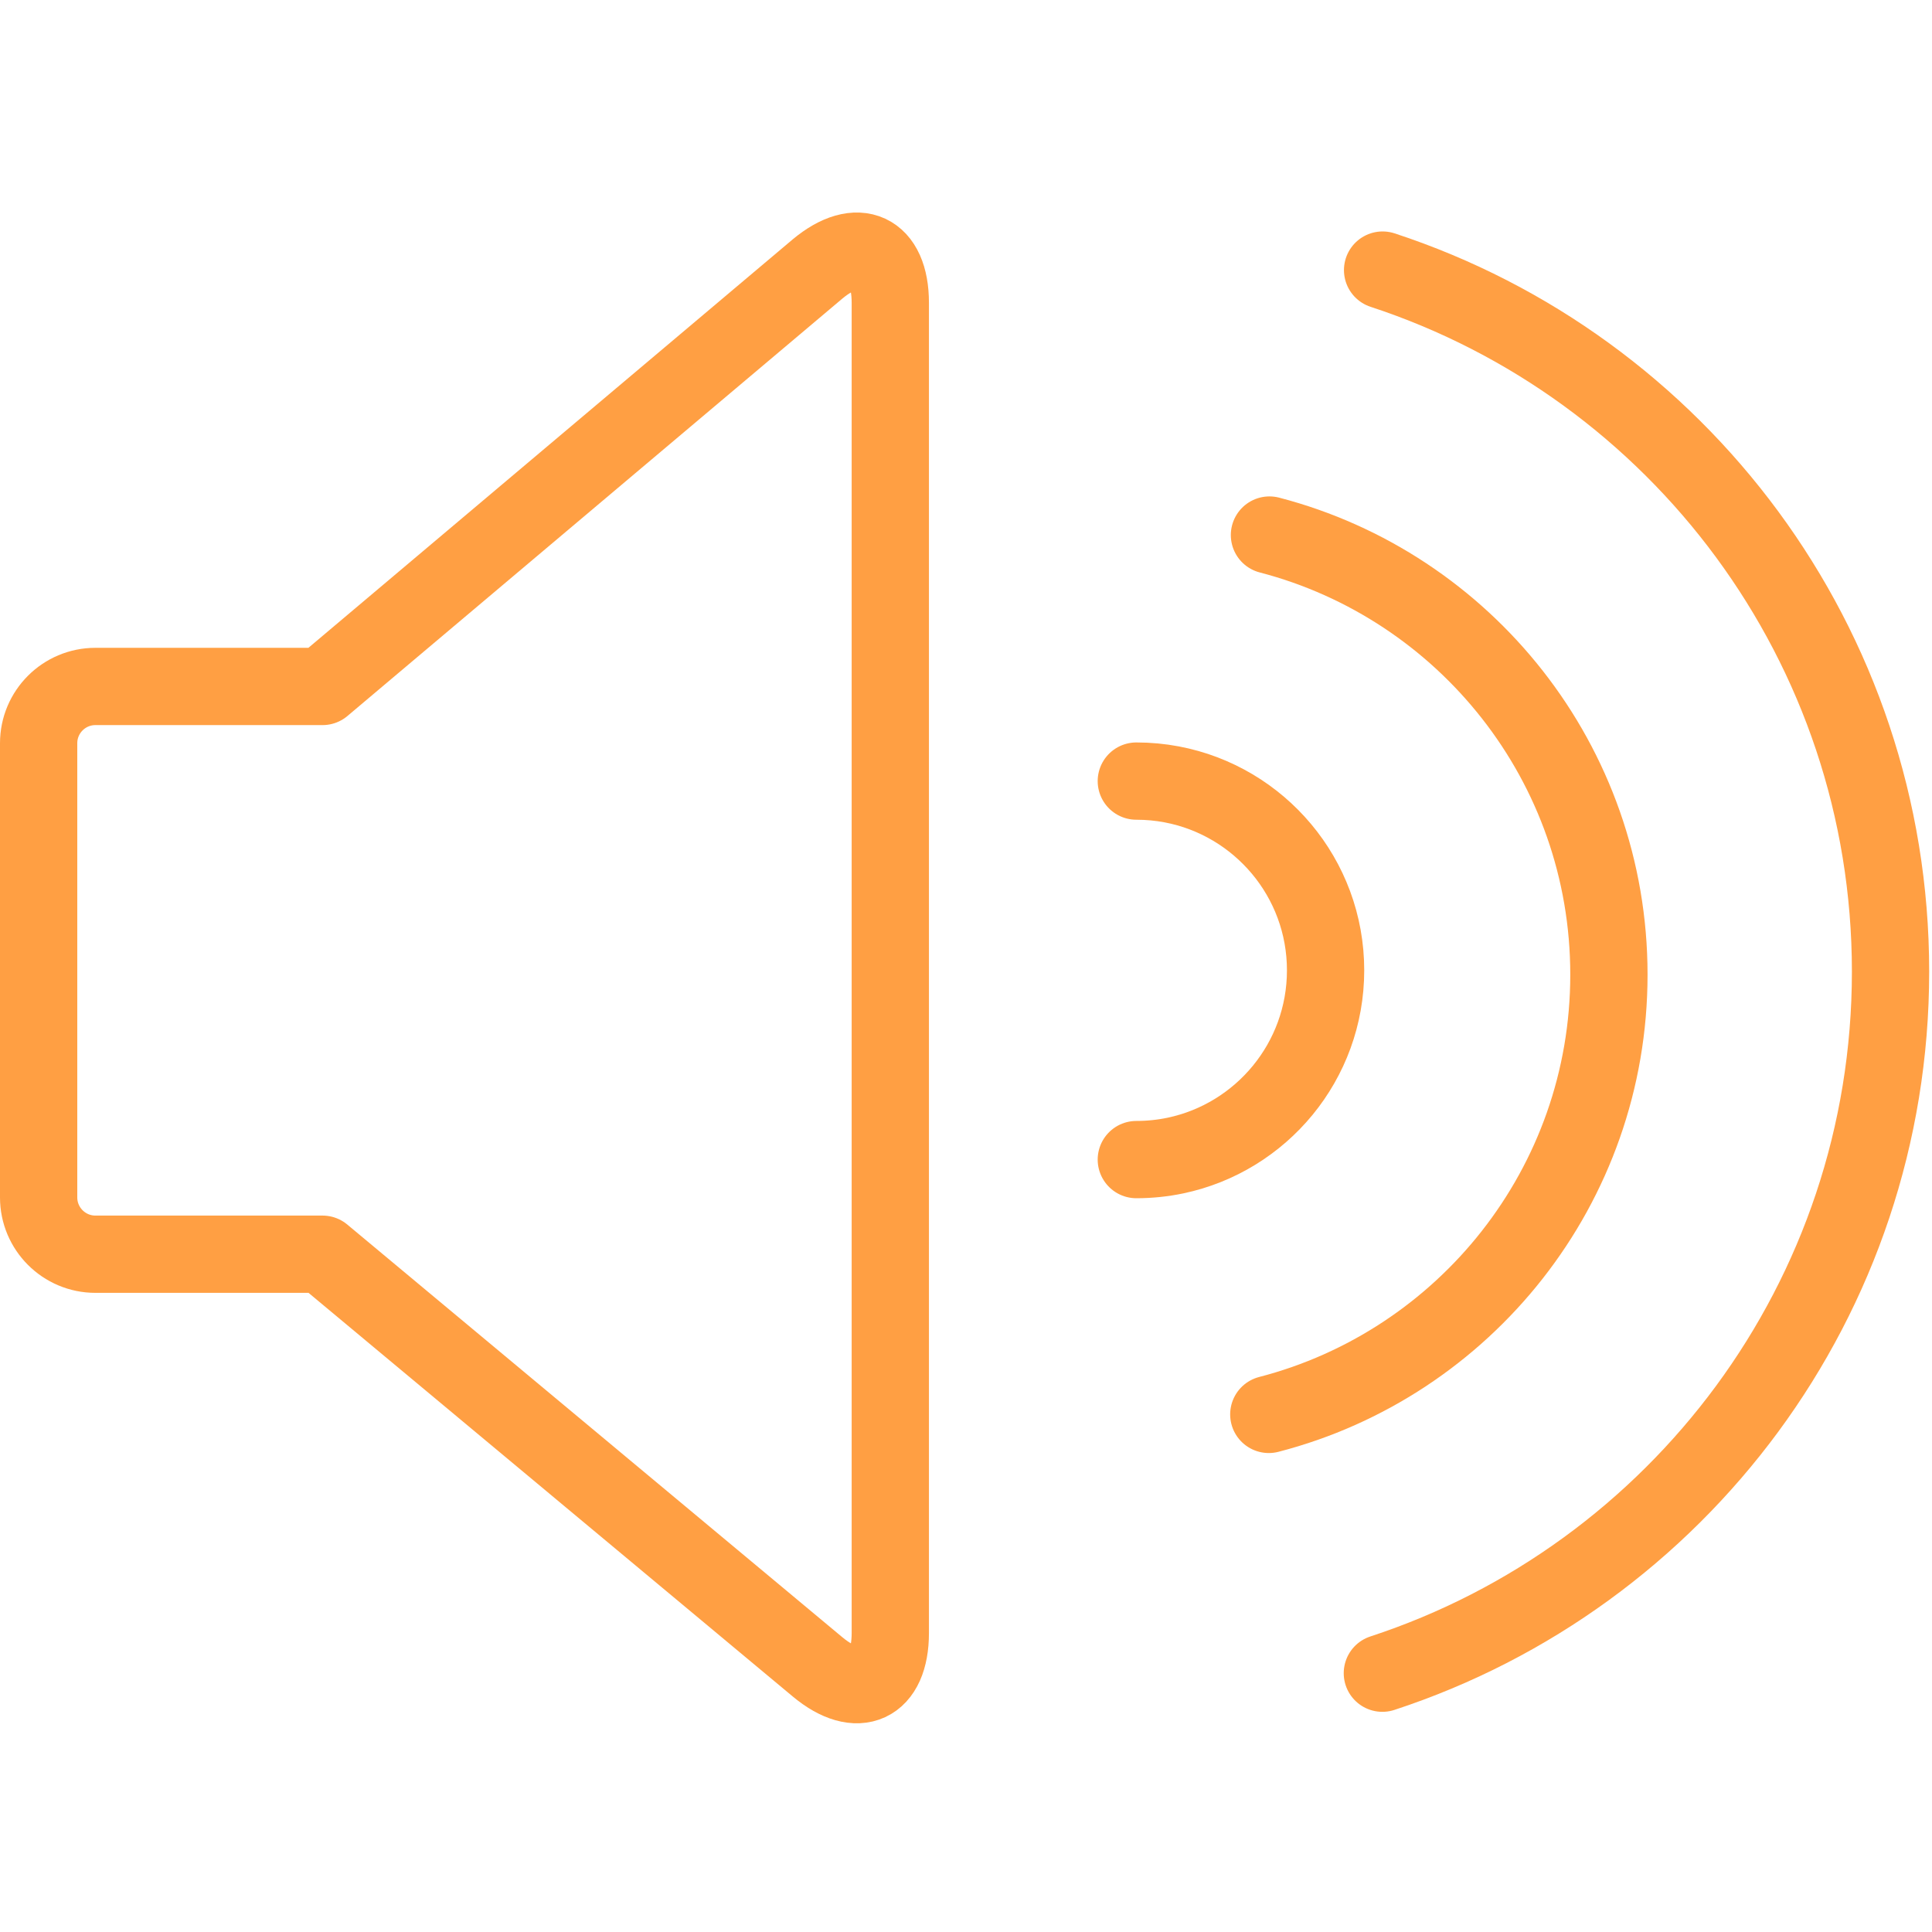 <?xml version="1.0" encoding="UTF-8"?>
<svg width="100px" height="100px" viewBox="0 0 100 100" version="1.1" xmlns="http://www.w3.org/2000/svg" xmlns:xlink="http://www.w3.org/1999/xlink">
    <!-- Generator: Sketch 50 (54983) - http://www.bohemiancoding.com/sketch -->
    <title>27. Sound level 100%</title>
    <desc>Created with Sketch.</desc>
    <defs></defs>
    <g id="27.-Sound-level-100%" stroke="none" stroke-width="1" fill="none" fill-rule="evenodd" stroke-linecap="round" stroke-linejoin="round">
        <g transform="translate(2, 13)" stroke="#FF9F43" stroke-width="4">
            <path d="M14.694,22.531 L40.315,0.922 C42.395,-0.811 44.082,-0.031 44.082,2.673 L44.082,71.526 C44.082,74.226 42.396,75.01 40.315,73.276 L14.694,51.918 L2.938,51.918 C1.315,51.918 0,50.599 0,48.98 L0,25.469 C0,23.846 1.317,22.531 2.938,22.531 L14.694,22.531 Z" id="Layer-1"></path>
            <path d="M69.551,73.604 C84.823,68.602 95.854,54.234 95.854,37.29 C95.854,20.35 84.829,5.985 69.563,0.98" id="Layer-2"></path>
            <path d="M63.673,60.209 C73.799,57.589 81.277,48.391 81.277,37.447 C81.277,26.515 73.815,17.326 63.707,14.694" id="Layer-3"></path>
            <path d="M56.816,47.02 L56.816,47.02 C57.511,47.02 58.189,46.948 58.843,46.811 C63.281,45.877 66.612,41.94 66.612,37.224 C66.612,32.44 63.182,28.456 58.646,27.599 C58.053,27.487 57.442,27.429 56.816,27.429" id="Layer-4"></path>
        </g>
    </g>
</svg>